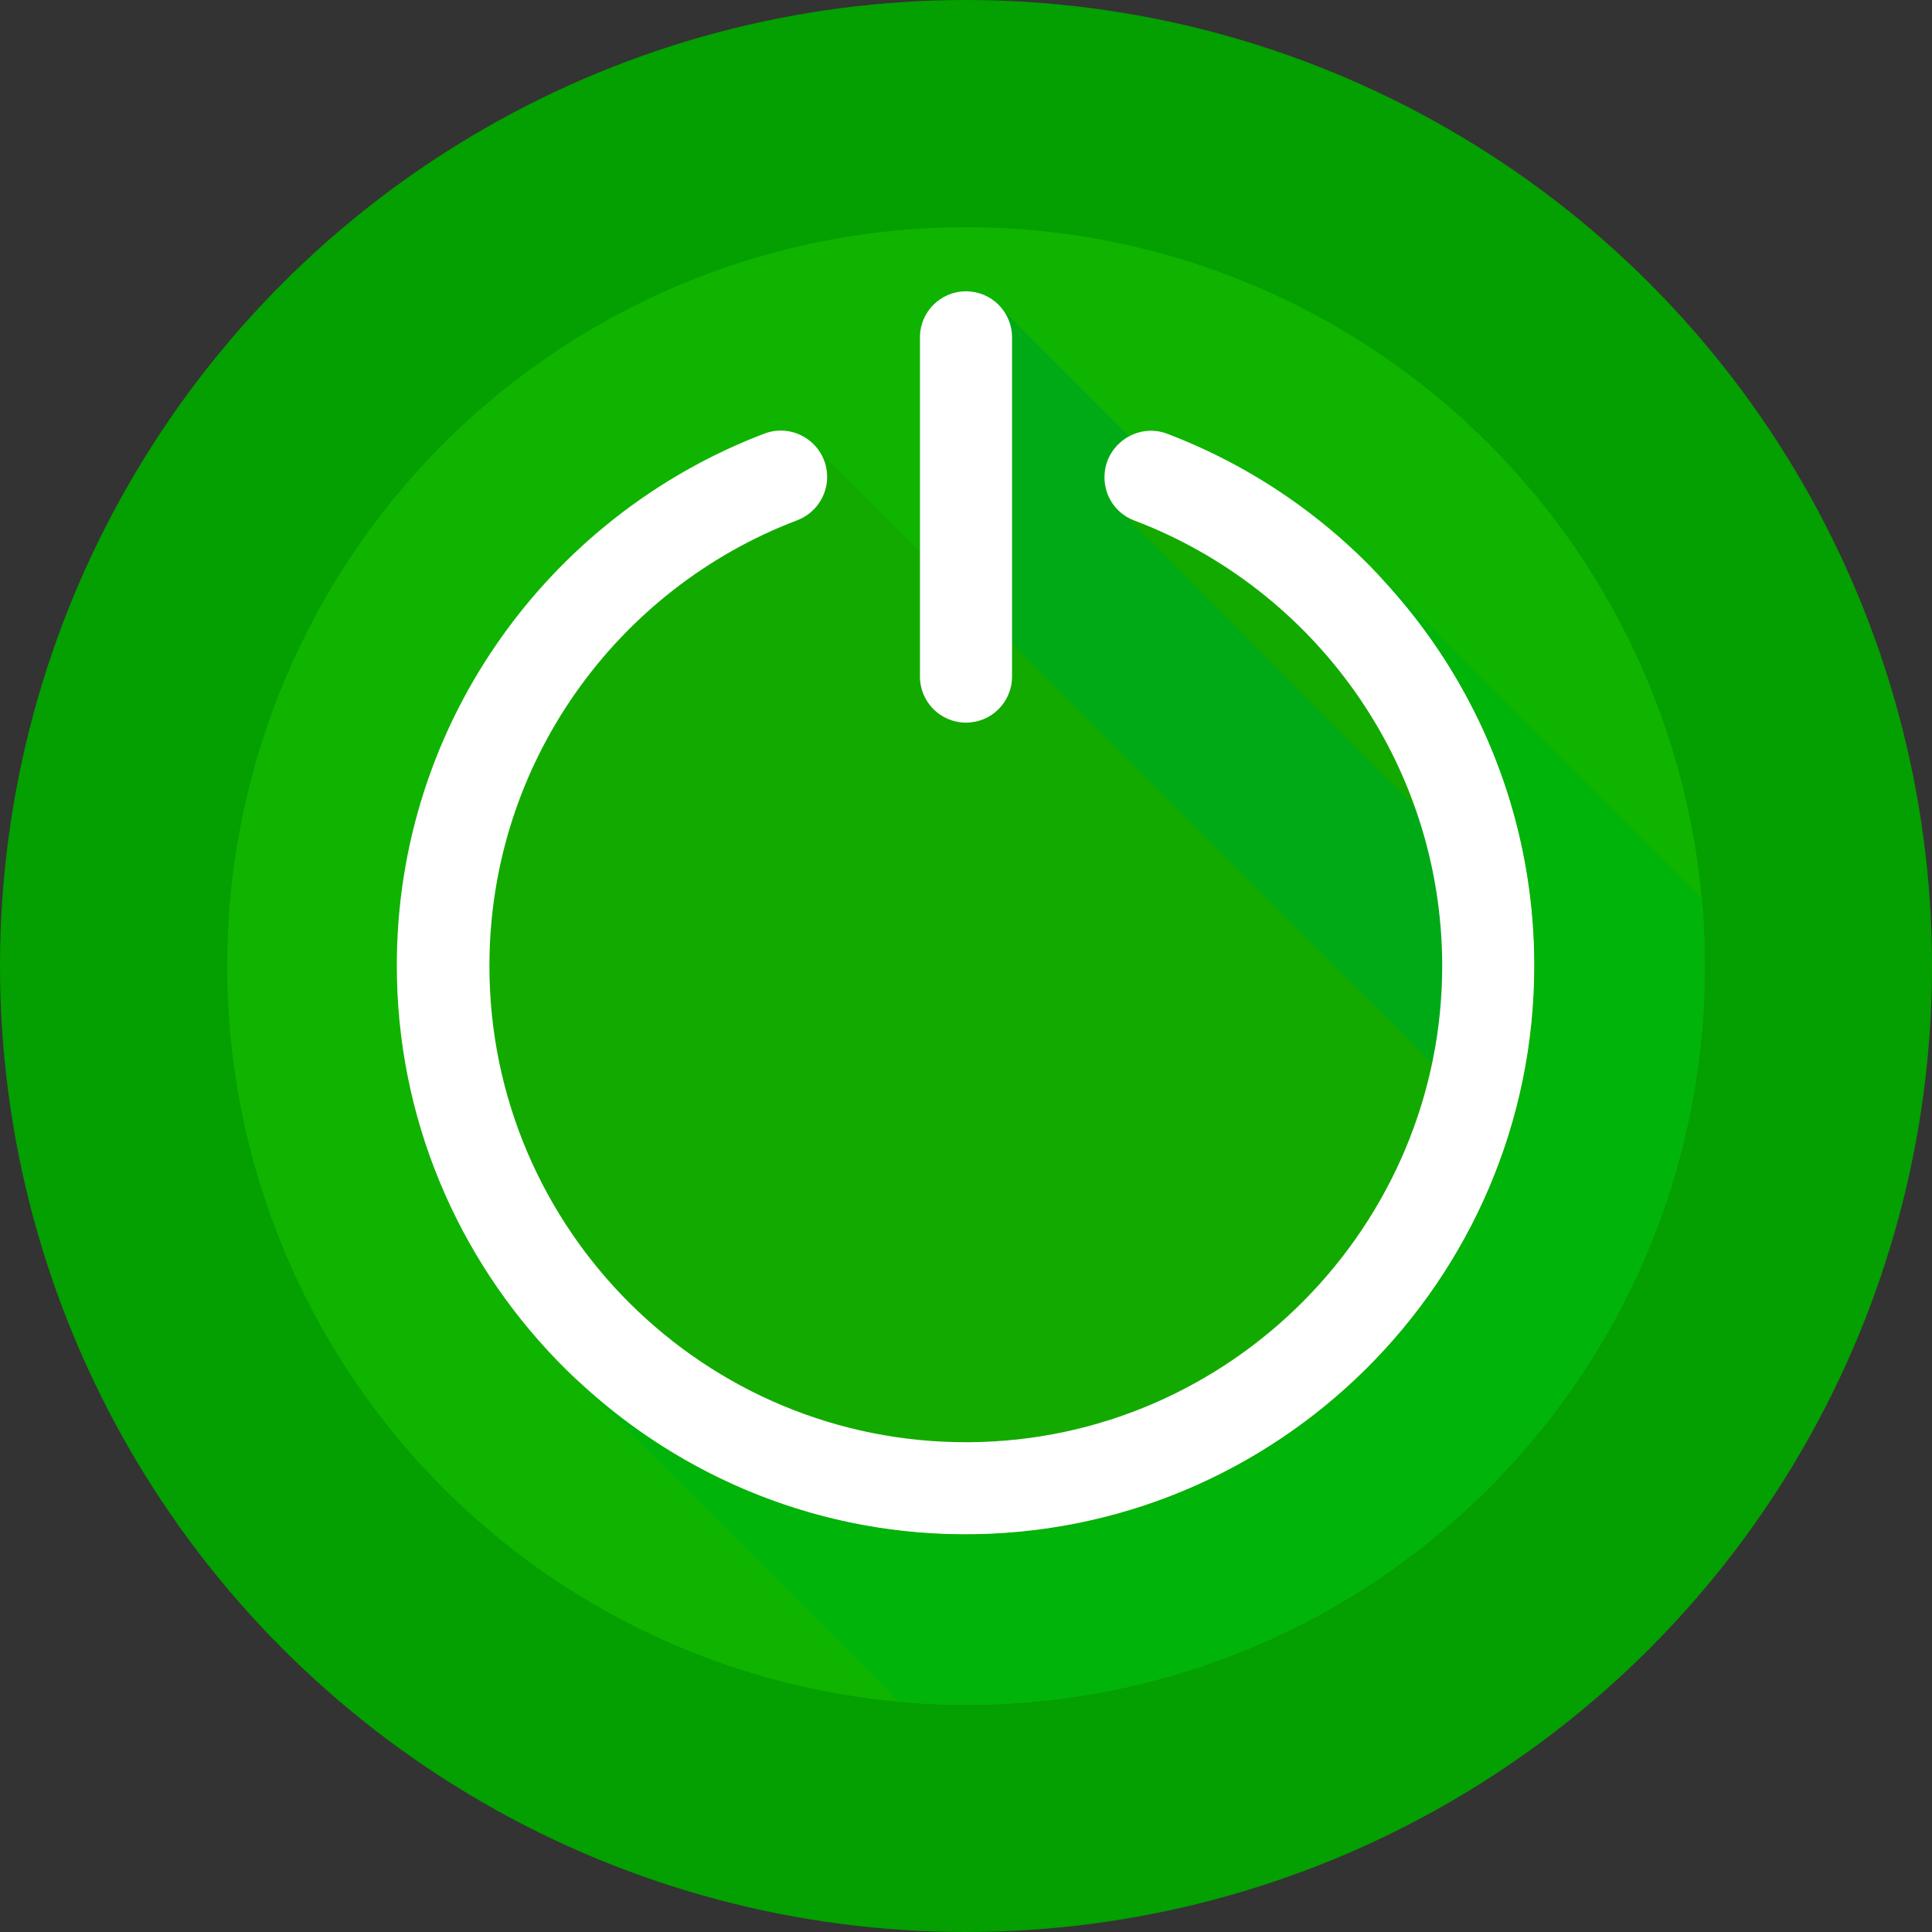 <?xml version="1.0" encoding="utf-8"?>
<!-- Generator: Adobe Illustrator 22.0.1, SVG Export Plug-In . SVG Version: 6.00 Build 0)  -->
<svg version="1.1" id="Capa_1" xmlns="http://www.w3.org/2000/svg" xmlns:xlink="http://www.w3.org/1999/xlink" x="0px" y="0px"
	 viewBox="0 0 512 512" style="enable-background:new 0 0 512 512;" xml:space="preserve">
<rect x="0" y="0" width="512" height="512" fill="#333333" stroke="none"/>
<style type="text/css">
	.st0{fill:#049F00;}
	.st1{fill:#0FB400;}
	.st2{fill:#00AA17;}
	.st3{fill:#13AA00;}
	.st4{fill:#FFFFFF;}
	.st5{fill:#00B40A;}
</style>
<circle class="st0" cx="256" cy="256" r="256"/>
<circle class="st1" cx="256" cy="256" r="195.8"/>
<path class="st2" d="M451.5,267.8L266,82.4c-2.2-3.2-5.9-5.2-10-5.2c-6.8,0-12.2,5.5-12.2,12.2v89.9c0,4.1,2.1,7.8,5.2,10
	l172.1,172.1C438.6,334.1,449.4,302.1,451.5,267.8z"/>
<path class="st3" d="M451.8,256c0-6.1-0.3-12.1-0.8-18l-86.8-86.8c-15.3-15.8-34-28.2-54.9-36.2c-8-3-16.6,2.9-16.6,11.5v0
	c0,4.2,2.1,8,5.5,10.2l76.8,77.1c4.7,13.1,7.2,27.2,7.3,41.8c0,9-0.9,17.7-2.7,26.2c-0.3-0.2-162.3-162.1-162.3-162.1
	c-3-4.5-8.9-6.8-14.5-4.7c-57.9,22-98.9,78.6-97.4,144.4c0.9,40.9,18.3,77.9,45.8,104.6l87,87c5.9,0.5,11.8,0.8,17.9,0.8
	C364.2,451.8,451.8,364.2,451.8,256z"/>
<path class="st4" d="M292.7,126.5L292.7,126.5c0,5.1,3.1,9.6,7.8,11.4c47.6,18,81.5,64,81.7,117.7c0.2,69.2-56.1,126.1-125.3,126.6
	c-70.1,0.5-127.2-56.3-127.2-126.2c0-53.9,33.9-100,81.5-118.1c4.8-1.8,8-6.4,8-11.5l0,0c0-8.6-8.6-14.5-16.6-11.5
	c-57.9,22-98.9,78.6-97.4,144.4c1.8,81.1,68.4,146.7,149.5,147.3c83.6,0.6,151.9-67.2,151.9-150.7c0-64.4-40.5-119.4-97.4-141
	C301.3,112,292.7,117.9,292.7,126.5z"/>
<path class="st5" d="M451.8,256c0,108.2-87.7,195.8-195.8,195.8c-6,0-12-0.3-17.9-0.8l-86.5-86.5c26.9,25.9,63.3,41.9,103.2,42.2
	c83.6,0.6,151.9-67.2,151.9-150.7c0-41.2-16.6-78.6-43.6-105.9c0.3,0.3,0.7,0.7,1,1L451,238C451.5,243.9,451.8,249.9,451.8,256z"/>
<path class="st4" d="M256,191.5c-6.8,0-12.2-5.5-12.2-12.2V89.4c0-6.8,5.5-12.2,12.2-12.2c6.8,0,12.2,5.5,12.2,12.2v89.9
	C268.2,186,262.8,191.5,256,191.5z"/>
</svg>
